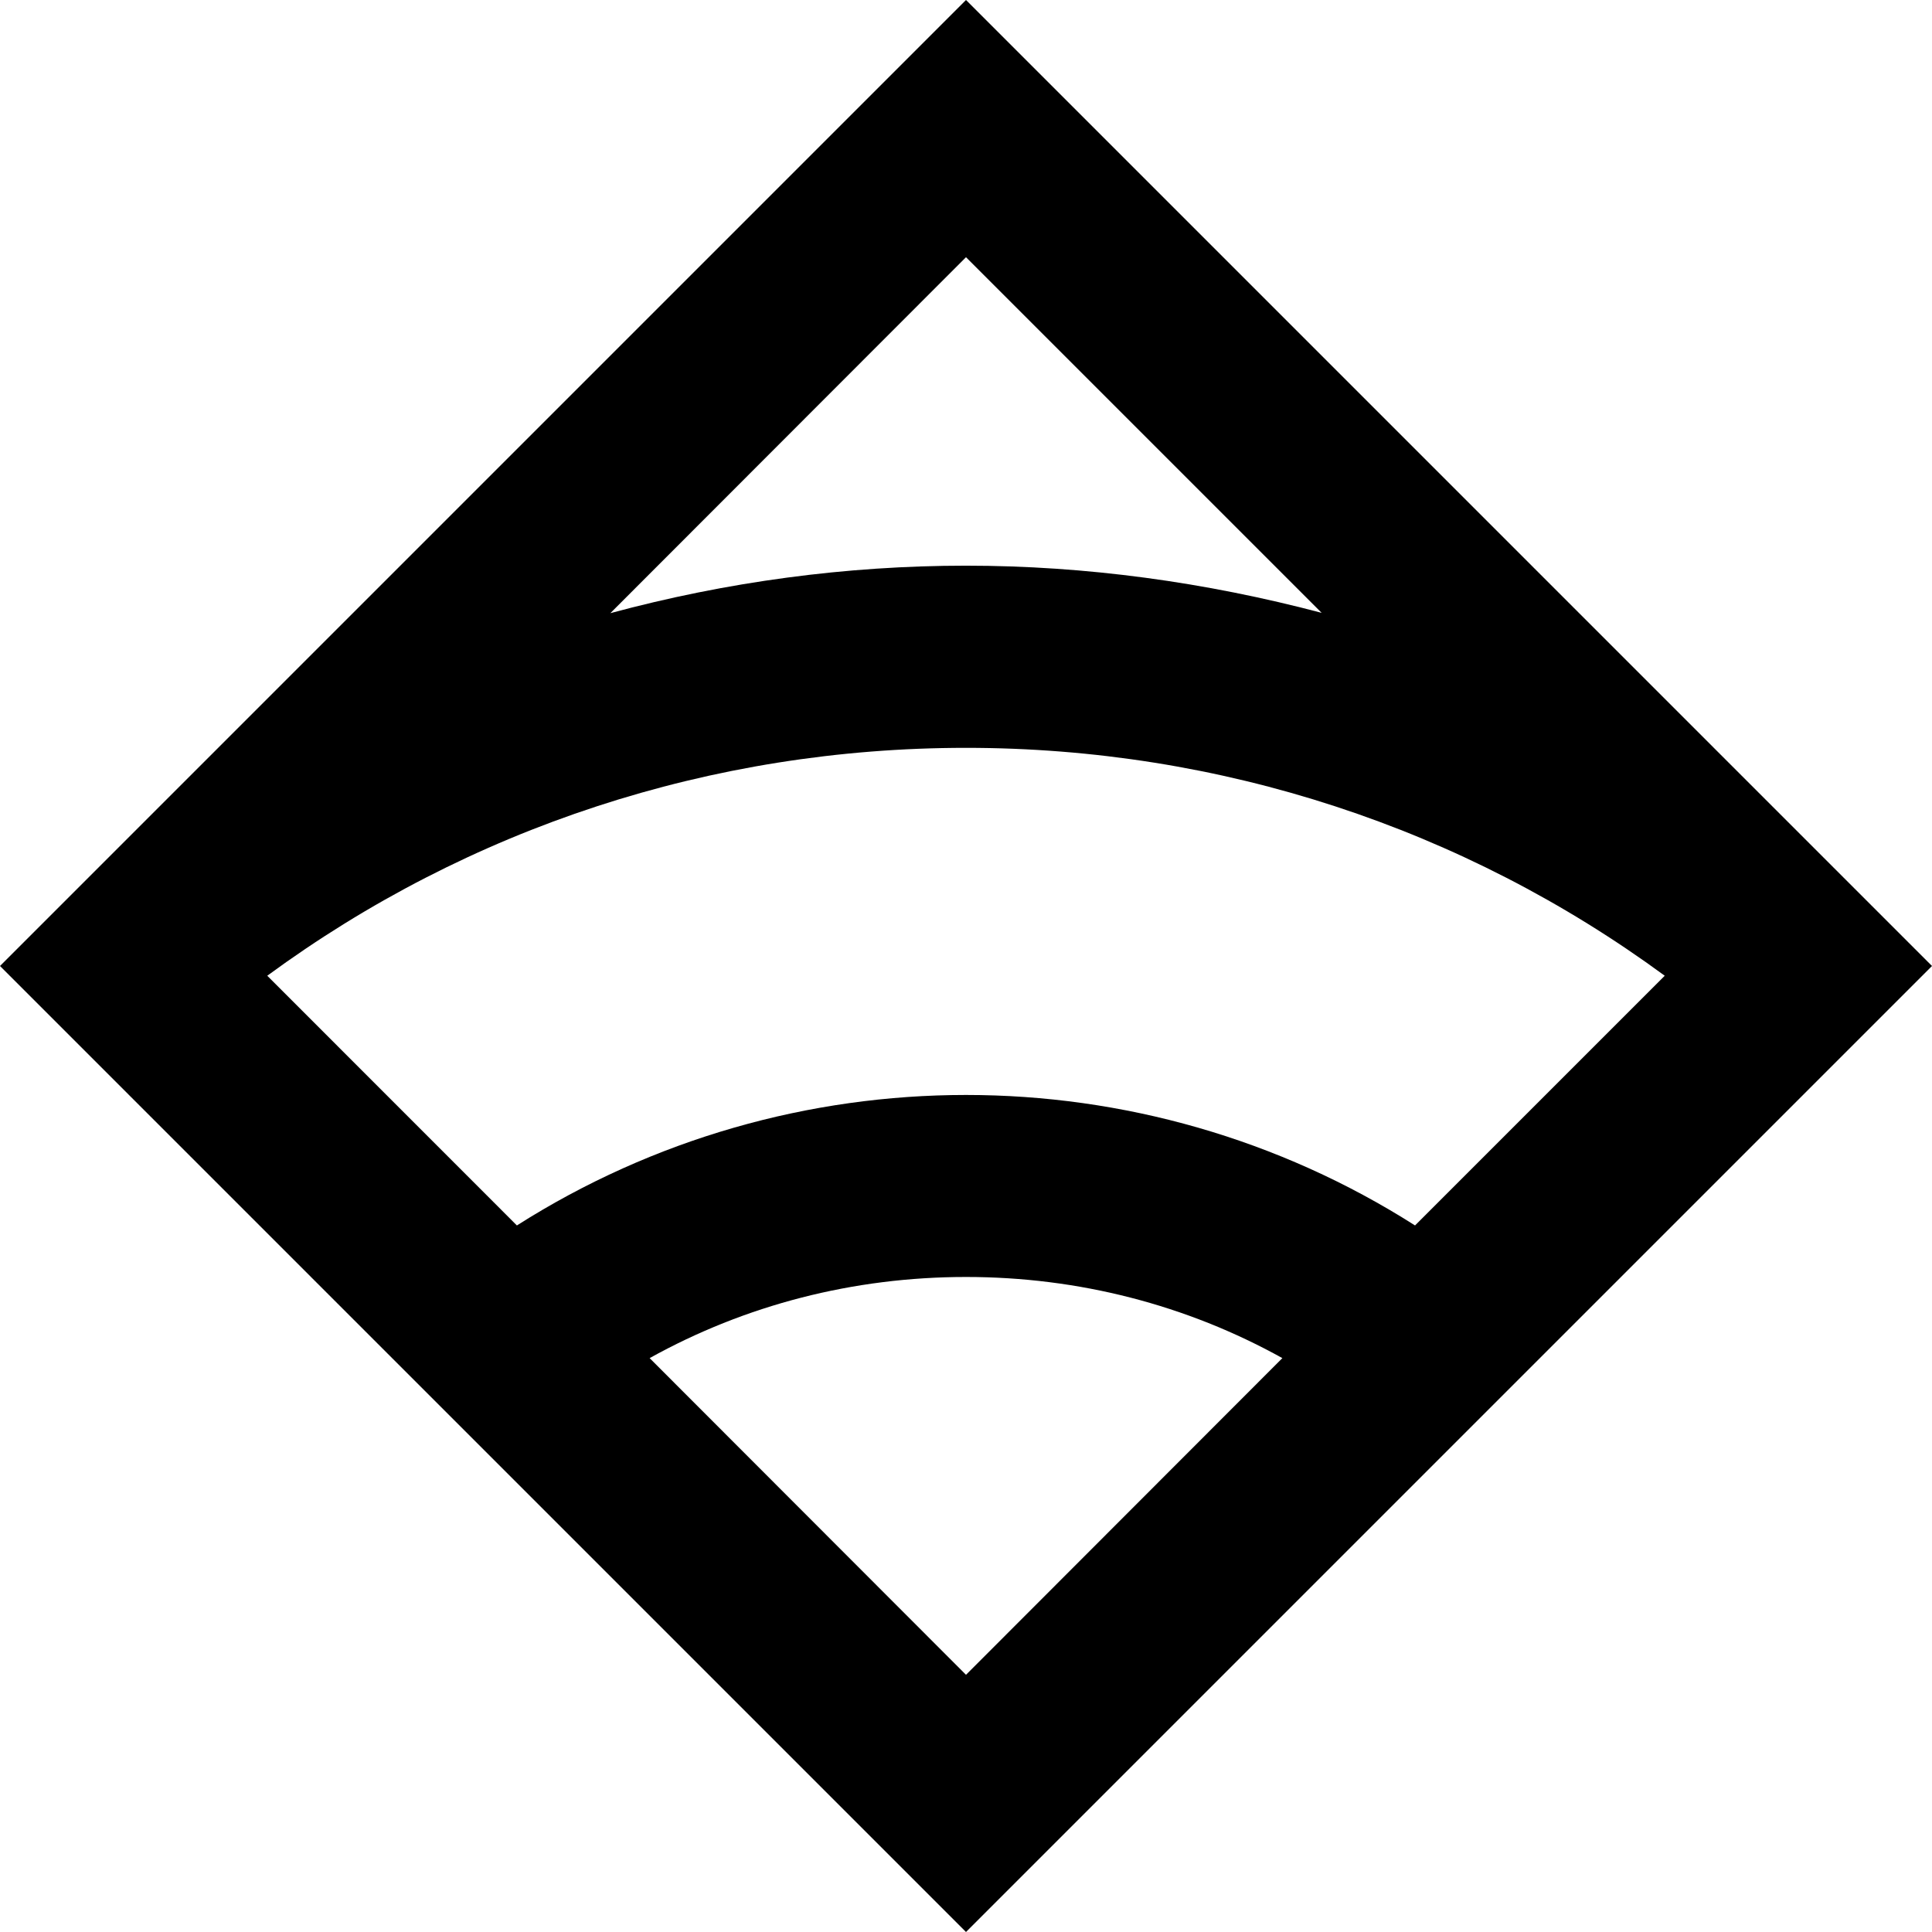 <svg width="24" height="24" viewBox="0 0 24 24" fill="none" xmlns="http://www.w3.org/2000/svg">
<g clip-path="url(#clip0_201_58418)">
<path d="M24 12L12 0L0 12L12 24L24 12ZM12 3.195L16.418 7.613C14.973 7.231 13.489 7.027 12 7.027C10.511 7.027 9.027 7.227 7.582 7.617L12 3.195ZM8.07 16.871C9.257 16.211 10.601 15.863 12 15.863C13.399 15.863 14.742 16.211 15.93 16.871L12 20.805L8.07 16.871ZM17.578 15.223C15.883 14.144 13.942 13.602 12 13.602C10.058 13.602 8.117 14.145 6.421 15.223L3.32 12.121C5.82 10.286 8.836 9.29 12 9.29C15.164 9.29 18.18 10.286 20.68 12.121L17.578 15.223Z" fill="black"/>
</g>
<defs>
<clipPath id="clip0_201_58418">
<rect width="24" height="24" fill="white"/>
</clipPath>
</defs>
</svg>
